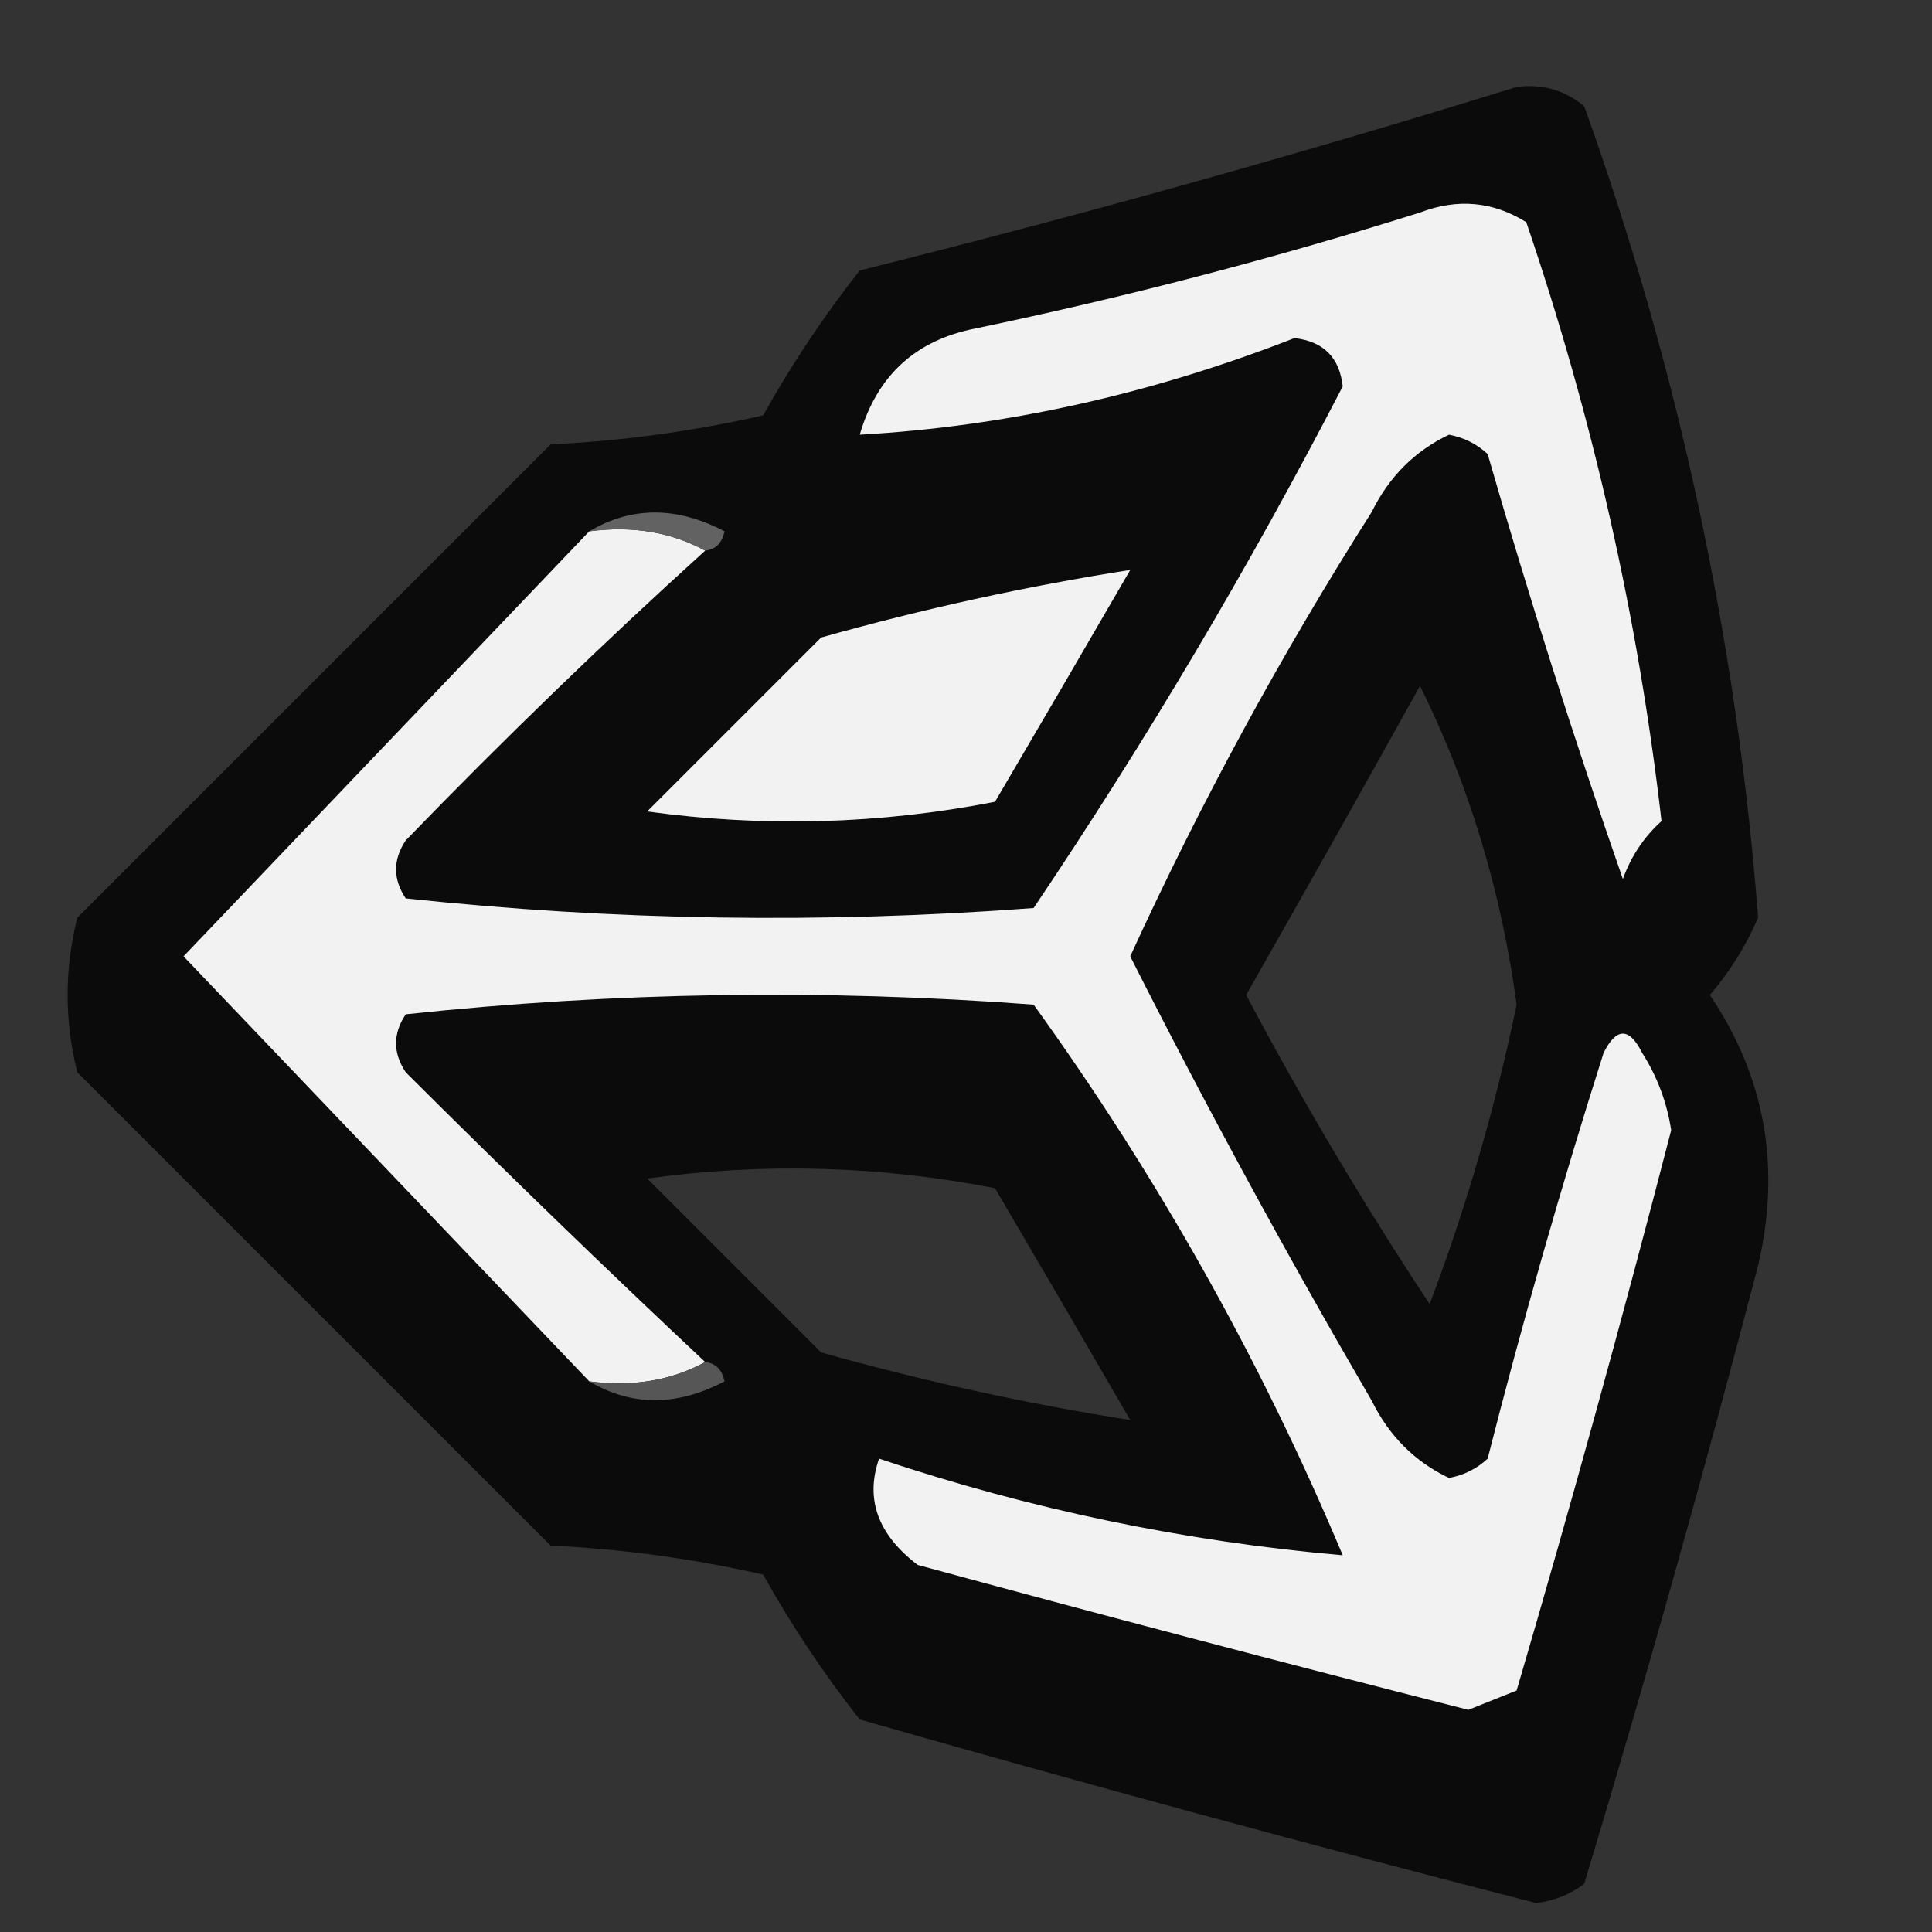 <?xml version="1.0" encoding="UTF-8"?>
<!DOCTYPE svg PUBLIC "-//W3C//DTD SVG 1.1//EN" "http://www.w3.org/Graphics/SVG/1.1/DTD/svg11.dtd">
<svg xmlns="http://www.w3.org/2000/svg" version="1.1" width="100px" height="100px" style="shape-rendering:geometricPrecision; text-rendering:geometricPrecision; image-rendering:optimizeQuality; fill-rule:evenodd; clip-rule:evenodd" xmlns:xlink="http://www.w3.org/1999/xlink">
<rect width="100%" height="100%" fill="#333333" stroke="none"/>
<g><path style="opacity:0.91" fill="#070707" d="M 78.5,4.5 C 79.822,4.33 80.989,4.663 82,5.5C 86.895,19.162 89.895,33.162 91,47.5C 90.365,48.966 89.531,50.3 88.5,51.5C 91.362,55.733 92.195,60.4 91,65.5C 88.203,76.225 85.203,86.891 82,97.5C 81.275,98.058 80.442,98.392 79.5,98.5C 67.79,95.489 56.123,92.322 44.5,89C 42.637,86.636 40.971,84.136 39.5,81.5C 35.878,80.675 32.211,80.175 28.5,80C 20.333,71.833 12.167,63.667 4,55.5C 3.333,52.833 3.333,50.167 4,47.5C 12.167,39.333 20.333,31.167 28.5,23C 32.211,22.825 35.878,22.325 39.5,21.5C 40.971,18.864 42.637,16.364 44.5,14C 56.039,11.119 67.373,7.952 78.5,4.5 Z M 58.5,29.5 C 56.194,33.483 53.861,37.483 51.5,41.5C 45.528,42.664 39.528,42.83 33.5,42C 36.5,39 39.5,36 42.5,33C 47.779,31.513 53.112,30.346 58.5,29.5 Z M 73.5,35.5 C 76.035,40.615 77.702,46.115 78.5,52C 77.405,57.285 75.905,62.452 74,67.5C 70.582,62.332 67.415,56.998 64.5,51.5C 67.556,46.133 70.556,40.799 73.5,35.5 Z M 58.5,73.5 C 53.112,72.653 47.779,71.487 42.5,70C 39.5,67 36.5,64 33.5,61C 39.528,60.17 45.528,60.336 51.5,61.5C 53.861,65.517 56.194,69.517 58.5,73.5 Z"/></g>
<g><path style="opacity:1" fill="#f2f2f2" d="M 36.5,70.5 C 34.735,71.461 32.735,71.795 30.5,71.5C 23.521,64.187 16.521,56.854 9.5,49.5C 16.521,42.146 23.521,34.813 30.5,27.5C 32.735,27.205 34.735,27.539 36.5,28.5C 31.202,33.297 26.035,38.297 21,43.5C 20.333,44.5 20.333,45.5 21,46.5C 31.757,47.653 42.59,47.82 53.5,47C 59.344,38.314 64.677,29.314 69.5,20C 69.333,18.5 68.5,17.667 67,17.5C 59.565,20.406 52.065,22.073 44.5,22.5C 45.397,19.435 47.397,17.602 50.5,17C 58.281,15.378 65.947,13.378 73.5,11C 75.441,10.257 77.274,10.424 79,11.5C 82.457,21.653 84.79,31.986 86,42.5C 85.085,43.328 84.419,44.328 84,45.5C 81.469,38.239 79.135,30.906 77,23.5C 76.439,22.978 75.772,22.645 75,22.5C 73.233,23.34 71.899,24.673 71,26.5C 66.308,33.884 62.142,41.551 58.5,49.5C 62.427,57.27 66.594,64.936 71,72.5C 71.899,74.327 73.233,75.66 75,76.5C 75.772,76.355 76.439,76.022 77,75.5C 78.797,68.442 80.797,61.441 83,54.5C 83.667,53.167 84.333,53.167 85,54.5C 85.781,55.729 86.281,57.062 86.5,58.5C 83.984,68.233 81.317,77.899 78.5,87.5C 77.667,87.833 76.833,88.167 76,88.5C 66.481,86.079 56.981,83.579 47.5,81C 45.437,79.428 44.771,77.595 45.5,75.5C 53.315,78.121 61.315,79.787 69.5,80.5C 65.269,70.422 59.935,60.922 53.5,52C 42.59,51.18 31.757,51.347 21,52.5C 20.333,53.5 20.333,54.5 21,55.5C 26.145,60.631 31.312,65.631 36.5,70.5 Z M 58.5,29.5 C 53.112,30.346 47.779,31.513 42.5,33C 39.5,36 36.5,39 33.5,42C 39.528,42.83 45.528,42.664 51.5,41.5C 53.861,37.483 56.194,33.483 58.5,29.5 Z"/></g>
<g><path style="opacity:1" fill="#626262" d="M 30.5,27.5 C 32.693,26.203 35.027,26.203 37.5,27.5C 37.376,28.107 37.043,28.44 36.5,28.5C 34.735,27.539 32.735,27.205 30.5,27.5 Z"/></g>
<g><path style="opacity:1" fill="#565656" d="M 36.5,70.5 C 37.043,70.56 37.376,70.893 37.5,71.5C 35.027,72.797 32.693,72.797 30.5,71.5C 32.735,71.795 34.735,71.461 36.5,70.5 Z"/></g>
</svg>
